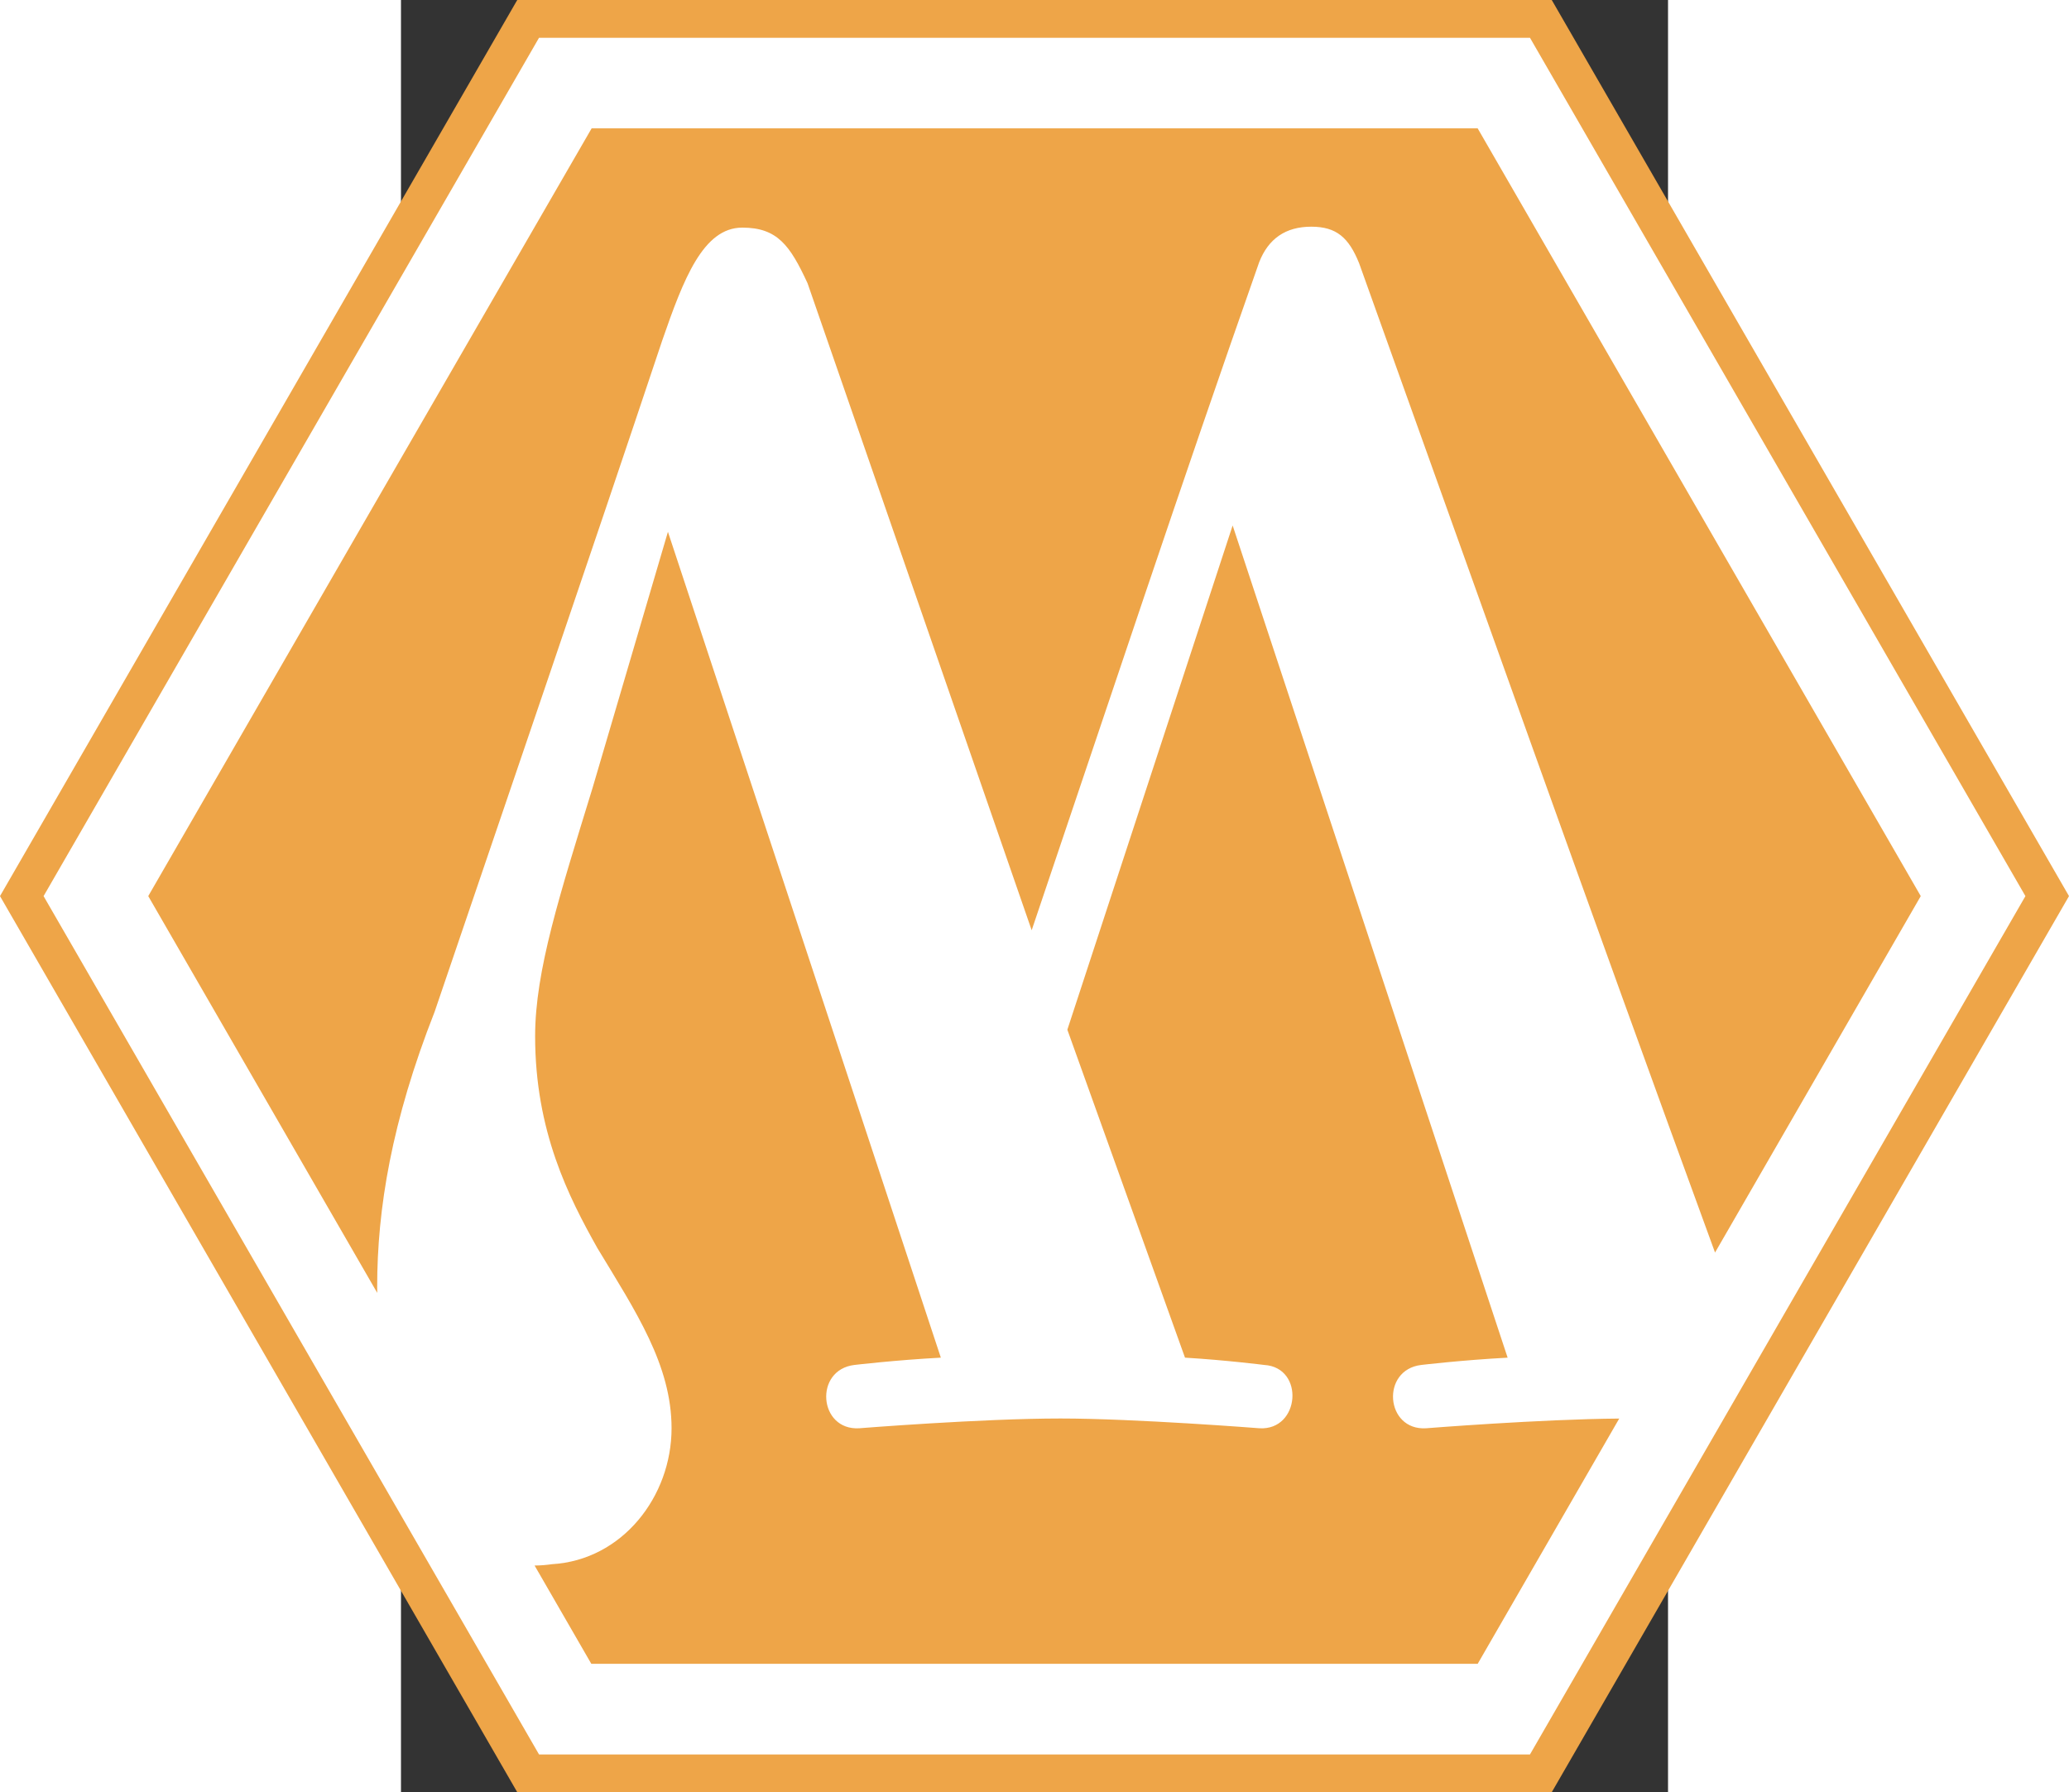 <svg xmlns="http://www.w3.org/2000/svg" width="1096.135" height="949.36" viewBox="0 0 744.094 1052.362">
	<rect x="0" y="0" width="744.094" height="1052.362" fill="#333333" stroke="none"/>
	<style>
		.background{
			fill:#fff;
		}
		.hexagon{
			fill:#eea548;
		}
	</style>
	<path class="background" d="m-230.377 526.182c100.404 173.906 200.807 347.811 301.211 521.717 200.809 0 401.618 0 602.428 0C773.665 873.993 874.068 700.087 974.471 526.182 874.068 352.276 773.665 178.37 673.262 4.465c-200.809 0-401.618 0-602.428 0C-29.57 178.37-129.973 352.276-230.377 526.182Z"/>
	<path class="hexagon" d="m111.957 75.383 0 0C25.061 225.589-61.658 375.899-148.423 526.181c44.827 77.661 89.654 155.321 134.481 232.981-0.011-1.15-0.039-2.282-0.039-3.445 0-45.757 8.425-97.22 33.727-161.576 44.588-131.124 90.084-263.817 133.682-394.228 12.501-36.074 24.022-66.238 46.992-66.254 20.669-0.017 28.111 10.52 38.356 32.686L370.389 546.232c44.134-130.427 88.369-263.789 133.58-392.206 5.403-13.892 15.572-20.916 30.627-20.916 14.796 0 22.02 6.421 28.089 21.456C629.397 340.611 698.165 534.469 771.708 735.484 811.978 665.716 852.248 595.949 892.519 526.181 805.782 375.914 719.046 225.646 632.31 75.378l-520.352 0zM488.411 308.555 391.339 604.629 460.434 797.202c23.898 1.428 46.52 4.282 46.52 4.282 23.903 1.439 21.101 38.601-2.812 37.178 0 0-73.233-5.735-116.81-5.735-46.37 0-118.206 5.735-118.206 5.735-23.908 1.423-26.732-34.3-2.834-37.178 0 0 24.057-2.854 50.753-4.282L156.773 312.276 112.524 462.612C93.377 525.035 78.778 569.841 78.778 608.446c0 55.771 19.689 94.363 36.561 124.409 22.477 37.177 43.565 68.63 43.565 105.807 0 40.09-28.939 77.387-70.236 79.818-3.298 0.462-6.662 0.777-10.176 0.777-0.011 0-0.02 0-0.03 0 11.108 19.244 22.216 38.488 33.324 57.733l520.523 0c27.711-48.009 55.422-96.018 83.133-144.027-46.371 0.355-113.456 5.701-113.456 5.701-23.897 1.423-26.716-34.3-2.834-37.178 0 0 24.031-2.854 50.753-4.282L488.411 308.557Z"/>
	<path class="hexagon" d="m675.813 0.005c-202.51 0-405.028-0.011-607.534 0L-235.483 526.181 68.281 1052.362l607.532 0C777.068 876.968 878.323 701.575 979.578 526.181 878.323 350.788 777.068 175.394 675.813 0.001ZM663.018 22.175C760.009 190.178 856.999 358.181 953.987 526.186l-290.97 504.011-581.941 0L-209.893 526.186 81.076 22.18l581.941 0z"/>
</svg>
